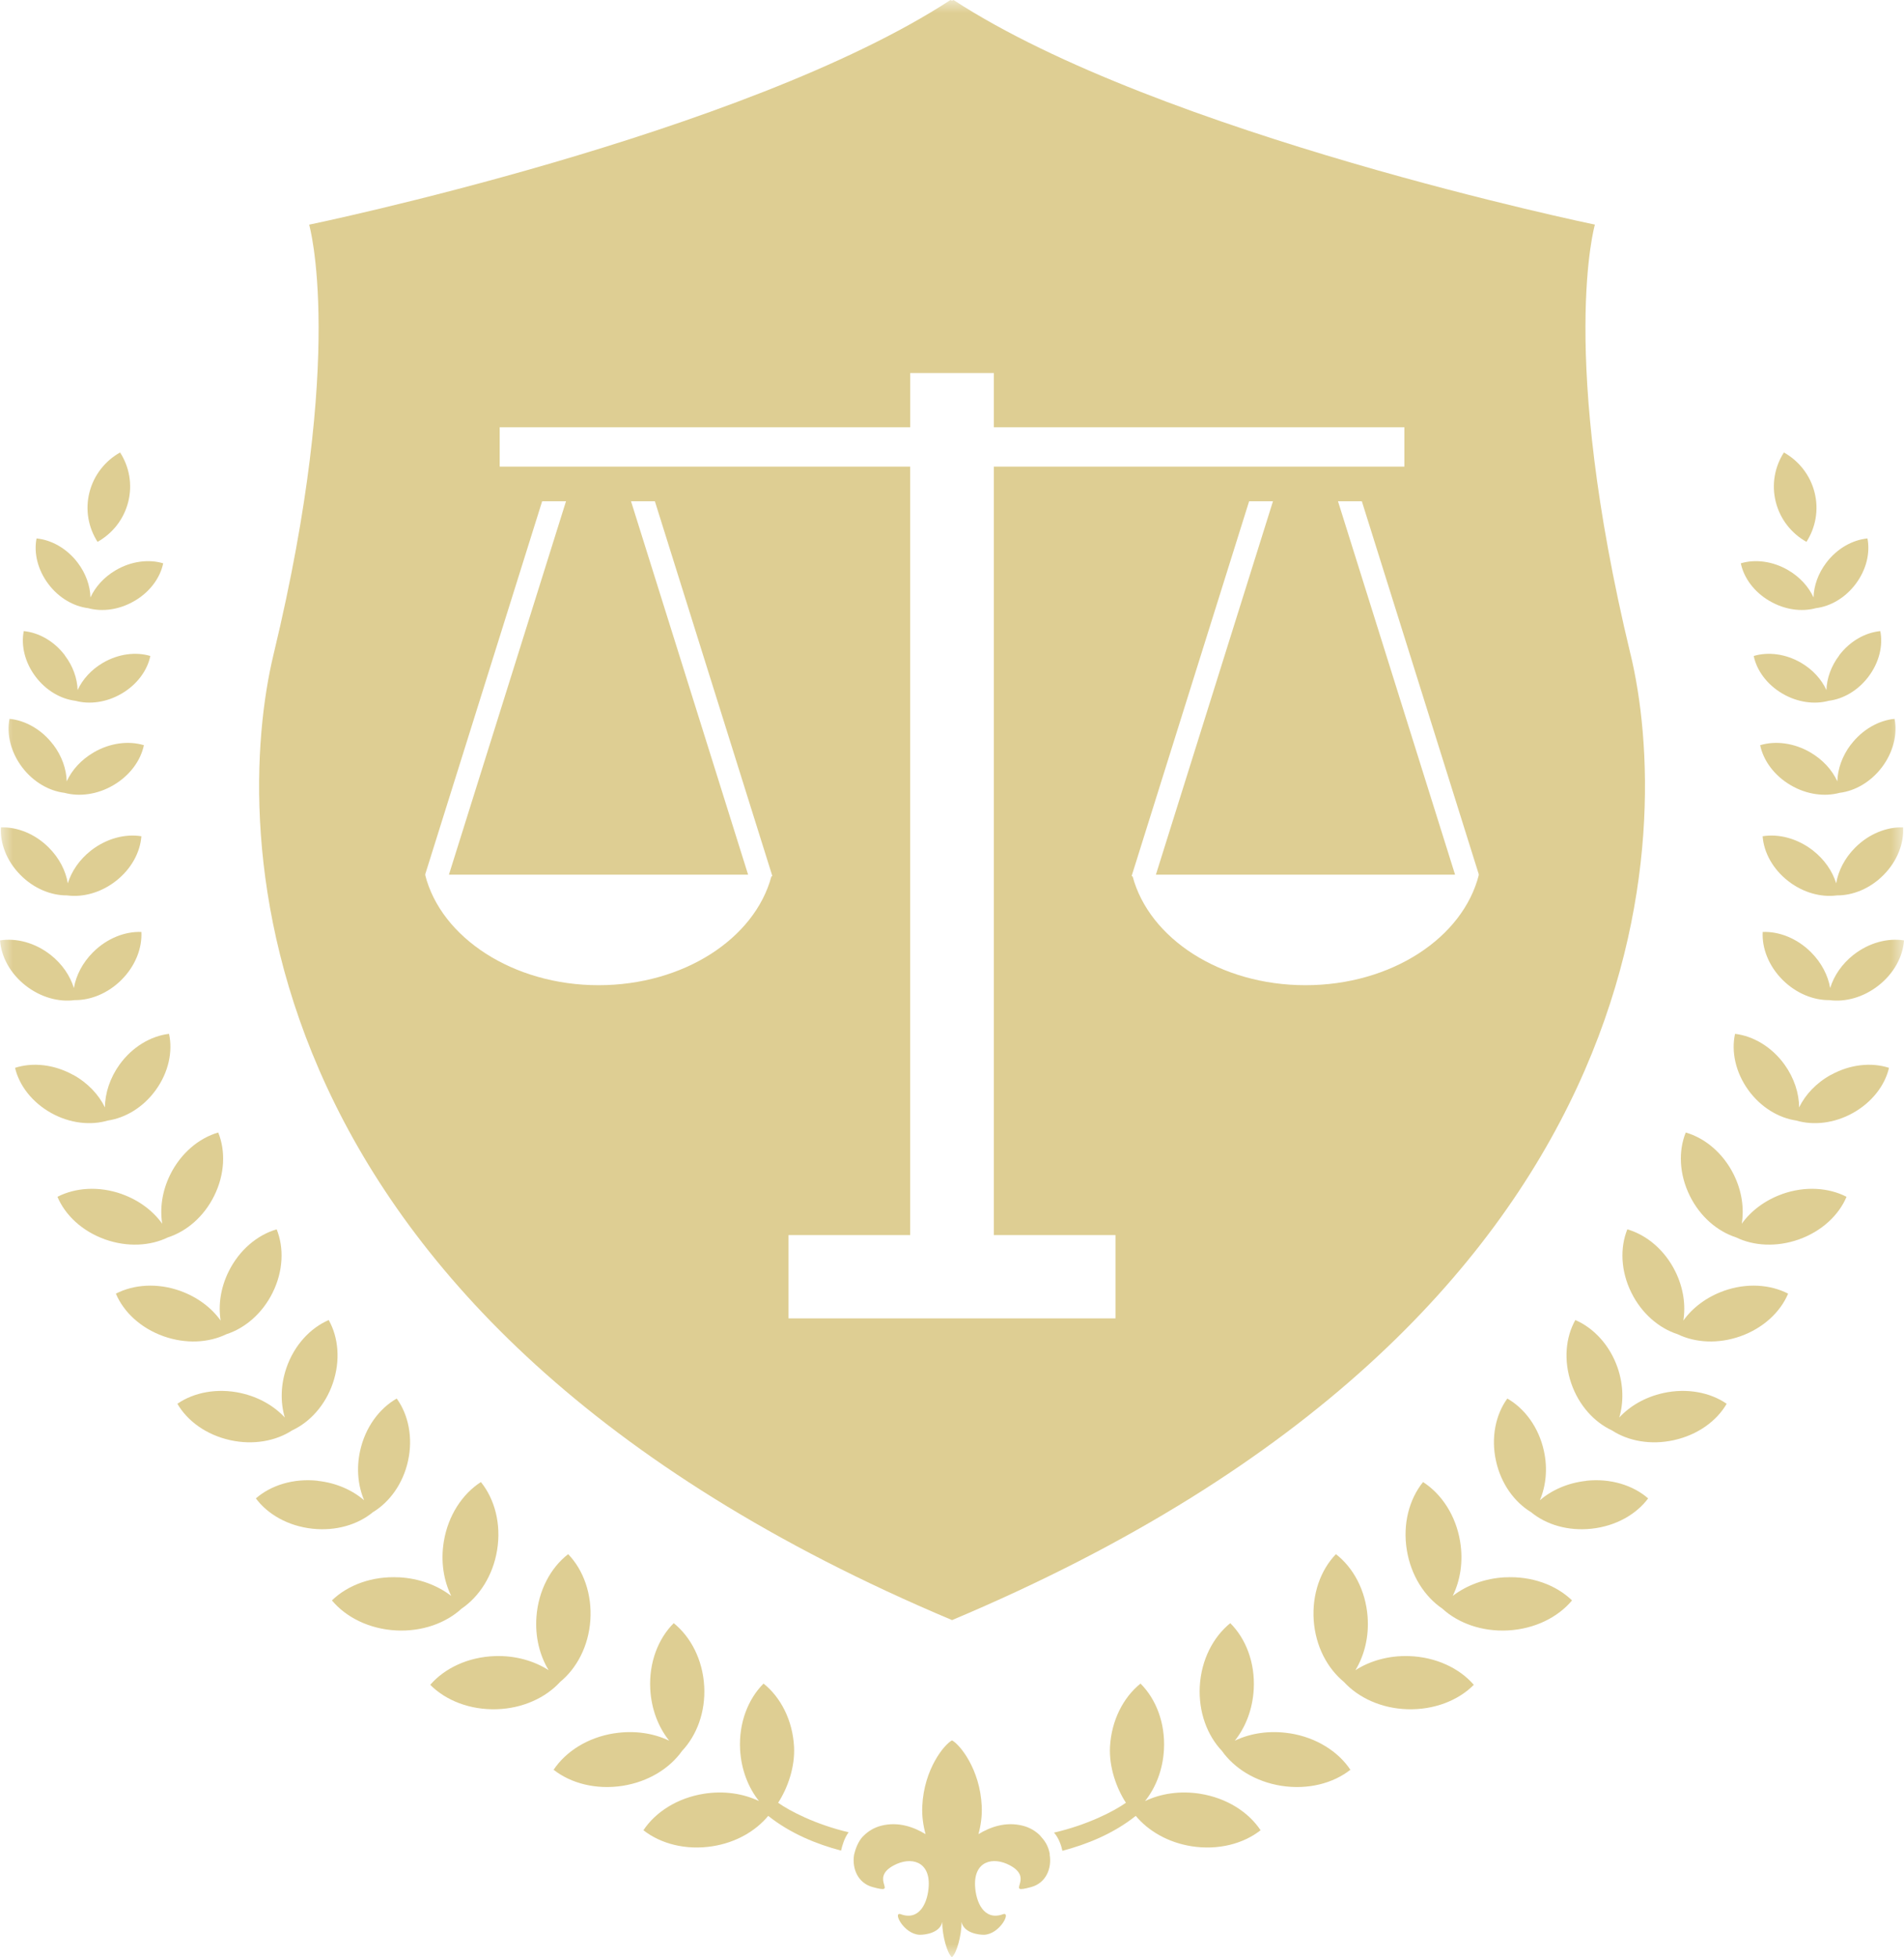 <svg width="72" height="74" viewBox="0 0 72 74" fill="none" xmlns="http://www.w3.org/2000/svg">
<g clip-path="url(#clip0_101_53)">
<mask id="mask0_101_53" style="mask-type:luminance" maskUnits="userSpaceOnUse" x="0" y="0" width="72" height="74">
<path d="M72 0H0V74H72V0Z" fill="white"/>
</mask>
<g mask="url(#mask0_101_53)">
<path d="M66.92 22.722C67.493 23.057 68.132 23.137 68.664 22.993C69.211 22.926 69.769 22.611 70.167 22.085C70.579 21.542 70.725 20.902 70.618 20.357C70.056 20.411 69.474 20.731 69.062 21.274C68.751 21.684 68.592 22.147 68.579 22.587C68.396 22.188 68.069 21.819 67.622 21.557C67.031 21.212 66.369 21.134 65.829 21.297C65.942 21.843 66.325 22.377 66.918 22.722H66.92Z" fill="#DECE93"/>
<path d="M5.08 22.722C4.507 23.057 3.868 23.137 3.336 22.993C2.789 22.926 2.231 22.611 1.833 22.085C1.421 21.542 1.275 20.902 1.382 20.357C1.944 20.411 2.526 20.731 2.938 21.274C3.249 21.684 3.408 22.147 3.421 22.587C3.604 22.188 3.931 21.819 4.378 21.557C4.969 21.212 5.631 21.134 6.171 21.297C6.058 21.843 5.675 22.377 5.082 22.722H5.08Z" fill="#DECE93"/>
<path d="M69.551 24.778C69.239 25.188 69.08 25.652 69.067 26.09C68.884 25.69 68.557 25.321 68.11 25.059C67.52 24.714 66.857 24.637 66.317 24.8C66.43 25.345 66.814 25.879 67.406 26.225C67.979 26.559 68.618 26.639 69.15 26.495C69.697 26.428 70.254 26.113 70.653 25.587C71.065 25.044 71.211 24.405 71.104 23.86C70.542 23.913 69.96 24.233 69.548 24.776L69.551 24.778Z" fill="#DECE93"/>
<path d="M2.451 24.778C2.763 25.188 2.922 25.652 2.935 26.09C3.118 25.69 3.445 25.321 3.892 25.059C4.482 24.714 5.145 24.637 5.685 24.8C5.572 25.345 5.189 25.879 4.596 26.225C4.023 26.559 3.384 26.639 2.852 26.495C2.305 26.428 1.748 26.113 1.349 25.587C0.937 25.044 0.791 24.405 0.898 23.86C1.46 23.913 2.042 24.233 2.454 24.776L2.451 24.778Z" fill="#DECE93"/>
<path d="M69.991 28.148C69.662 28.581 69.492 29.075 69.479 29.54C69.285 29.115 68.936 28.725 68.463 28.448C67.836 28.081 67.134 28 66.561 28.173C66.681 28.751 67.088 29.319 67.716 29.686C68.324 30.043 69.001 30.126 69.566 29.974C70.146 29.903 70.738 29.568 71.163 29.01C71.599 28.435 71.756 27.755 71.643 27.177C71.048 27.235 70.429 27.575 69.993 28.15L69.991 28.148Z" fill="#DECE93"/>
<path d="M2.011 28.148C2.34 28.581 2.51 29.075 2.523 29.54C2.717 29.115 3.066 28.725 3.539 28.448C4.167 28.081 4.868 28 5.441 28.173C5.322 28.751 4.914 29.319 4.286 29.686C3.678 30.043 3.001 30.126 2.436 29.974C1.857 29.903 1.264 29.568 0.839 29.01C0.403 28.435 0.246 27.755 0.36 27.177C0.954 27.235 1.573 27.575 2.009 28.15L2.011 28.148Z" fill="#DECE93"/>
<path d="M69.437 33.401C69.298 32.944 68.997 32.498 68.555 32.152C67.966 31.695 67.262 31.517 66.654 31.616C66.698 32.221 67.034 32.854 67.622 33.311C68.193 33.755 68.871 33.931 69.465 33.852C70.065 33.856 70.716 33.596 71.224 33.083C71.749 32.556 72 31.886 71.965 31.281C71.35 31.259 70.675 31.521 70.15 32.049C69.753 32.448 69.513 32.927 69.435 33.399L69.437 33.401Z" fill="#DECE93"/>
<path d="M2.563 33.401C2.702 32.944 3.003 32.498 3.445 32.152C4.034 31.695 4.738 31.517 5.346 31.616C5.302 32.221 4.966 32.854 4.378 33.311C3.807 33.755 3.129 33.931 2.534 33.852C1.935 33.856 1.284 33.596 0.776 33.083C0.251 32.556 6.78599e-05 31.886 0.035 31.281C0.649 31.259 1.325 31.521 1.85 32.049C2.247 32.448 2.487 32.927 2.565 33.399L2.563 33.401Z" fill="#DECE93"/>
<path d="M70.093 36.096C69.649 36.446 69.348 36.895 69.208 37.356C69.128 36.882 68.884 36.401 68.485 36.002C67.955 35.472 67.275 35.21 66.657 35.234C66.624 35.843 66.879 36.515 67.408 37.045C67.923 37.558 68.576 37.818 69.18 37.811C69.777 37.891 70.459 37.71 71.032 37.262C71.623 36.8 71.959 36.161 72 35.553C71.39 35.457 70.681 35.635 70.091 36.099L70.093 36.096Z" fill="#DECE93"/>
<path d="M1.909 36.096C2.354 36.446 2.654 36.895 2.794 37.356C2.874 36.882 3.118 36.401 3.517 36.002C4.047 35.472 4.727 35.21 5.346 35.234C5.378 35.843 5.123 36.515 4.594 37.045C4.079 37.558 3.426 37.818 2.822 37.811C2.225 37.891 1.543 37.71 0.97 37.262C0.379 36.8 0.044 36.161 0.002 35.553C0.612 35.457 1.321 35.635 1.911 36.099L1.909 36.096Z" fill="#DECE93"/>
<path d="M69.235 40.636C68.681 40.942 68.269 41.384 68.034 41.867C68.03 41.331 67.849 40.76 67.483 40.249C66.997 39.575 66.295 39.167 65.611 39.086C65.465 39.749 65.624 40.535 66.112 41.211C66.585 41.865 67.258 42.264 67.923 42.363C68.568 42.554 69.35 42.475 70.061 42.082C70.793 41.676 71.279 41.032 71.433 40.371C70.78 40.159 69.969 40.232 69.237 40.638L69.235 40.636Z" fill="#DECE93"/>
<path d="M2.768 40.636C3.321 40.942 3.733 41.384 3.968 41.867C3.973 41.331 4.154 40.76 4.52 40.249C5.006 39.575 5.707 39.167 6.392 39.086C6.538 39.749 6.379 40.535 5.89 41.211C5.418 41.865 4.744 42.264 4.08 42.363C3.434 42.554 2.652 42.475 1.942 42.082C1.21 41.676 0.724 41.032 0.569 40.371C1.223 40.159 2.033 40.232 2.765 40.638L2.768 40.636Z" fill="#DECE93"/>
<path d="M67.393 45.144C66.737 45.378 66.21 45.784 65.865 46.264C65.959 45.683 65.87 45.031 65.565 44.412C65.162 43.595 64.475 43.026 63.747 42.816C63.466 43.509 63.495 44.391 63.9 45.209C64.292 46.003 64.95 46.556 65.652 46.782C66.314 47.104 67.18 47.157 68.023 46.859C68.892 46.55 69.537 45.938 69.827 45.247C69.156 44.9 68.263 44.833 67.395 45.142L67.393 45.144Z" fill="#DECE93"/>
<path d="M4.607 45.144C5.263 45.378 5.79 45.784 6.134 46.264C6.041 45.683 6.13 45.031 6.435 44.412C6.838 43.595 7.525 43.026 8.252 42.816C8.534 43.509 8.505 44.391 8.1 45.209C7.708 46.003 7.05 46.556 6.348 46.782C5.685 47.104 4.82 47.157 3.977 46.859C3.107 46.55 2.462 45.938 2.173 45.247C2.844 44.9 3.737 44.833 4.605 45.142L4.607 45.144Z" fill="#DECE93"/>
<path d="M65.183 48.805C64.528 49.039 64 49.445 63.656 49.926C63.749 49.344 63.66 48.692 63.355 48.074C62.952 47.256 62.266 46.687 61.538 46.477C61.257 47.17 61.285 48.052 61.69 48.87C62.082 49.664 62.741 50.218 63.442 50.443C64.105 50.765 64.97 50.818 65.813 50.52C66.683 50.211 67.328 49.599 67.618 48.908C66.946 48.561 66.053 48.494 65.186 48.803L65.183 48.805Z" fill="#DECE93"/>
<path d="M6.816 48.805C7.472 49.039 8 49.445 8.344 49.926C8.25 49.344 8.34 48.692 8.645 48.074C9.048 47.256 9.734 46.687 10.462 46.477C10.743 47.17 10.715 48.052 10.31 48.87C9.917 49.664 9.259 50.218 8.558 50.443C7.895 50.765 7.03 50.818 6.187 50.52C5.317 50.211 4.672 49.599 4.382 48.908C5.054 48.561 5.947 48.494 6.814 48.803L6.816 48.805Z" fill="#DECE93"/>
<path d="M62.891 52.668C62.211 52.819 61.636 53.155 61.233 53.591C61.4 53.027 61.394 52.366 61.172 51.715C60.875 50.853 60.267 50.207 59.572 49.906C59.204 50.559 59.121 51.436 59.417 52.299C59.705 53.136 60.287 53.767 60.956 54.078C61.572 54.48 62.422 54.641 63.298 54.447C64.201 54.248 64.918 53.722 65.294 53.072C64.674 52.642 63.795 52.469 62.895 52.666L62.891 52.668Z" fill="#DECE93"/>
<path d="M9.111 52.668C9.791 52.819 10.366 53.155 10.77 53.591C10.602 53.027 10.608 52.366 10.831 51.715C11.127 50.853 11.735 50.207 12.43 49.906C12.798 50.559 12.881 51.436 12.585 52.299C12.297 53.136 11.715 53.767 11.046 54.078C10.43 54.48 9.58 54.641 8.704 54.447C7.801 54.248 7.085 53.722 6.708 53.072C7.329 52.642 8.207 52.469 9.107 52.666L9.111 52.668Z" fill="#DECE93"/>
<path d="M59.984 55.986C59.291 56.061 58.681 56.332 58.23 56.72C58.461 56.177 58.531 55.52 58.382 54.849C58.186 53.96 57.657 53.25 56.999 52.874C56.558 53.484 56.375 54.346 56.572 55.235C56.761 56.098 57.269 56.789 57.899 57.171C58.465 57.639 59.293 57.892 60.185 57.795C61.104 57.697 61.876 57.252 62.325 56.649C61.756 56.153 60.904 55.883 59.986 55.982L59.984 55.986Z" fill="#DECE93"/>
<path d="M12.016 55.986C12.709 56.061 13.319 56.332 13.77 56.72C13.539 56.177 13.47 55.52 13.618 54.849C13.814 53.96 14.343 53.25 15.002 52.874C15.442 53.484 15.625 54.346 15.429 55.235C15.239 56.098 14.731 56.789 14.101 57.171C13.535 57.639 12.707 57.892 11.816 57.795C10.896 57.697 10.124 57.252 9.676 56.649C10.244 56.153 11.096 55.883 12.014 55.982L12.016 55.986Z" fill="#DECE93"/>
<path d="M56.911 59.632C56.142 59.673 55.456 59.937 54.935 60.336C55.222 59.752 55.338 59.033 55.216 58.287C55.055 57.295 54.514 56.482 53.813 56.031C53.292 56.675 53.037 57.615 53.2 58.606C53.357 59.568 53.871 60.36 54.543 60.817C55.14 61.364 56.033 61.692 57.02 61.641C58.038 61.587 58.916 61.143 59.446 60.506C58.851 59.928 57.929 59.579 56.911 59.634V59.632Z" fill="#DECE93"/>
<path d="M15.089 59.632C15.858 59.673 16.544 59.937 17.063 60.336C16.775 59.752 16.66 59.033 16.782 58.287C16.943 57.295 17.484 56.482 18.185 56.031C18.706 56.675 18.961 57.615 18.798 58.606C18.641 59.568 18.126 60.36 17.455 60.817C16.858 61.364 15.965 61.692 14.977 61.641C13.96 61.587 13.082 61.143 12.552 60.506C13.147 59.928 14.069 59.579 15.086 59.634L15.089 59.632Z" fill="#DECE93"/>
<path d="M53.287 62.611C52.518 62.585 51.81 62.789 51.256 63.143C51.594 62.585 51.773 61.879 51.716 61.124C51.642 60.124 51.176 59.267 50.518 58.757C49.942 59.353 49.607 60.267 49.679 61.27C49.751 62.242 50.193 63.072 50.82 63.587C51.367 64.184 52.228 64.588 53.215 64.62C54.233 64.652 55.148 64.287 55.732 63.697C55.19 63.07 54.303 62.645 53.285 62.611H53.287Z" fill="#DECE93"/>
<path d="M18.715 62.611C19.484 62.585 20.192 62.789 20.746 63.143C20.408 62.585 20.229 61.879 20.286 61.124C20.36 60.124 20.826 59.267 21.485 58.757C22.06 59.353 22.395 60.267 22.323 61.27C22.252 62.242 21.809 63.072 21.182 63.587C20.635 64.184 19.774 64.588 18.787 64.62C17.769 64.652 16.854 64.287 16.27 63.697C16.812 63.07 17.699 62.645 18.717 62.611H18.715Z" fill="#DECE93"/>
<path d="M48.776 65.532C48.016 65.412 47.288 65.525 46.695 65.809C47.103 65.298 47.369 64.62 47.41 63.862C47.465 62.86 47.112 61.952 46.523 61.366C45.876 61.888 45.425 62.752 45.37 63.755C45.318 64.727 45.651 65.607 46.207 66.195C46.674 66.854 47.475 67.36 48.452 67.515C49.459 67.673 50.411 67.422 51.065 66.909C50.607 66.221 49.781 65.688 48.774 65.53L48.776 65.532Z" fill="#DECE93"/>
<path d="M23.224 65.532C23.984 65.412 24.712 65.525 25.305 65.809C24.897 65.298 24.631 64.62 24.59 63.862C24.535 62.86 24.888 61.952 25.477 61.366C26.124 61.888 26.575 62.752 26.63 63.755C26.682 64.727 26.348 65.607 25.793 66.195C25.326 66.854 24.524 67.36 23.548 67.515C22.541 67.673 21.589 67.422 20.935 66.909C21.393 66.221 22.219 65.688 23.226 65.53L23.224 65.532Z" fill="#DECE93"/>
<path d="M68.311 20.486C68.655 19.95 68.786 19.282 68.618 18.617C68.45 17.952 68.019 17.422 67.459 17.106C67.114 17.643 66.984 18.31 67.151 18.975C67.319 19.641 67.751 20.171 68.311 20.486Z" fill="#DECE93"/>
<path d="M3.689 20.486C3.345 19.95 3.214 19.282 3.382 18.617C3.55 17.952 3.981 17.422 4.541 17.106C4.886 17.643 5.016 18.31 4.849 18.975C4.681 19.641 4.249 20.171 3.689 20.486Z" fill="#DECE93"/>
<path d="M61.658 24.735C58.91 13.323 60.311 8.492 60.311 8.492C60.311 8.492 43.871 5.095 36.054 -0.002C36.037 0.009 36.02 0.017 36 0.028C35.983 0.017 35.965 0.009 35.946 -0.002C28.131 5.097 11.691 8.494 11.691 8.494C11.691 8.494 13.092 13.325 10.345 24.738C8.793 31.176 8.728 49.773 36.002 61.25C63.277 49.773 63.209 31.176 61.66 24.738L61.658 24.735ZM29.171 33.133C28.541 35.481 25.856 37.247 22.633 37.247C19.41 37.247 16.673 35.451 16.076 33.071H16.111L16.078 33.06L20.502 18.95H21.404L16.976 33.069H28.29L23.862 18.95H24.764L29.207 33.122L29.171 33.133ZM42.18 49.844H29.818V46.694H34.418V17.64H18.896V16.153H34.42V14.102H37.582V16.153H53.107V17.64H37.582V46.694H42.182V49.844H42.18ZM49.367 37.247C46.144 37.247 43.459 35.481 42.83 33.133L42.792 33.122L47.236 18.95H48.138L43.71 33.069H55.024L50.596 18.95H51.498L55.922 33.06L55.889 33.071H55.924C55.325 35.451 52.618 37.247 49.367 37.247Z" fill="#DECE93"/>
<path d="M45.381 67.815C44.621 67.695 43.893 67.809 43.3 68.092C43.708 67.581 43.974 66.903 44.015 66.145C44.069 65.143 43.717 64.236 43.128 63.65C42.481 64.171 42.03 65.036 41.975 66.038C41.934 66.806 42.217 67.603 42.577 68.156C42.145 68.463 41.149 68.987 39.857 69.285C40.036 69.483 40.13 69.768 40.175 69.972C41.091 69.731 42.099 69.33 42.949 68.652C43.427 69.225 44.17 69.659 45.057 69.8C46.063 69.959 47.016 69.708 47.669 69.195C47.212 68.506 46.386 67.974 45.379 67.815H45.381Z" fill="#DECE93"/>
<path d="M32.091 69.272C30.825 68.972 29.85 68.459 29.425 68.156C29.785 67.603 30.068 66.806 30.027 66.038C29.973 65.036 29.524 64.171 28.874 63.65C28.286 64.236 27.933 65.143 27.987 66.145C28.029 66.901 28.294 67.579 28.702 68.092C28.109 67.809 27.379 67.695 26.621 67.815C25.614 67.974 24.788 68.506 24.331 69.195C24.984 69.708 25.939 69.959 26.943 69.8C27.832 69.661 28.573 69.227 29.051 68.652C29.894 69.324 30.894 69.725 31.805 69.965C31.847 69.774 31.929 69.496 32.089 69.272H32.091Z" fill="#DECE93"/>
<path d="M39.7 70.107C39.639 69.764 39.504 69.586 39.315 69.379C39.151 69.221 38.944 69.092 38.68 69.025C38.029 68.856 37.432 69.079 37 69.343C37.09 69.01 37.142 68.65 37.124 68.283C37.059 66.873 36.285 65.942 36 65.798C35.717 65.942 34.941 66.873 34.876 68.283C34.858 68.652 34.91 69.01 35 69.343C34.568 69.079 33.971 68.856 33.32 69.025C33.052 69.094 32.84 69.227 32.675 69.388C32.515 69.532 32.38 69.772 32.297 70.122C32.213 70.65 32.446 71.193 32.997 71.343C34.043 71.631 32.834 71.038 33.799 70.523C34.442 70.18 35.165 70.362 35.12 71.296C35.091 71.899 34.791 72.633 34.065 72.371C33.74 72.253 34.174 73.122 34.771 73.146C34.978 73.154 35.553 73.075 35.63 72.661C35.63 73.184 35.819 73.852 35.996 73.996C36.172 73.852 36.362 73.184 36.362 72.661C36.44 73.075 37.013 73.154 37.22 73.146C37.817 73.12 38.253 72.253 37.926 72.371C37.201 72.631 36.9 71.899 36.872 71.296C36.828 70.362 37.549 70.178 38.192 70.523C39.155 71.038 37.948 71.631 38.994 71.343C39.552 71.191 39.785 70.639 39.691 70.105L39.7 70.107Z" fill="#DECE93"/>
</g>
</g>
<defs>
<clipPath id="clip0_101_53">
<rect width="72" height="74" fill="white"/>
</clipPath>
</defs>
</svg>

